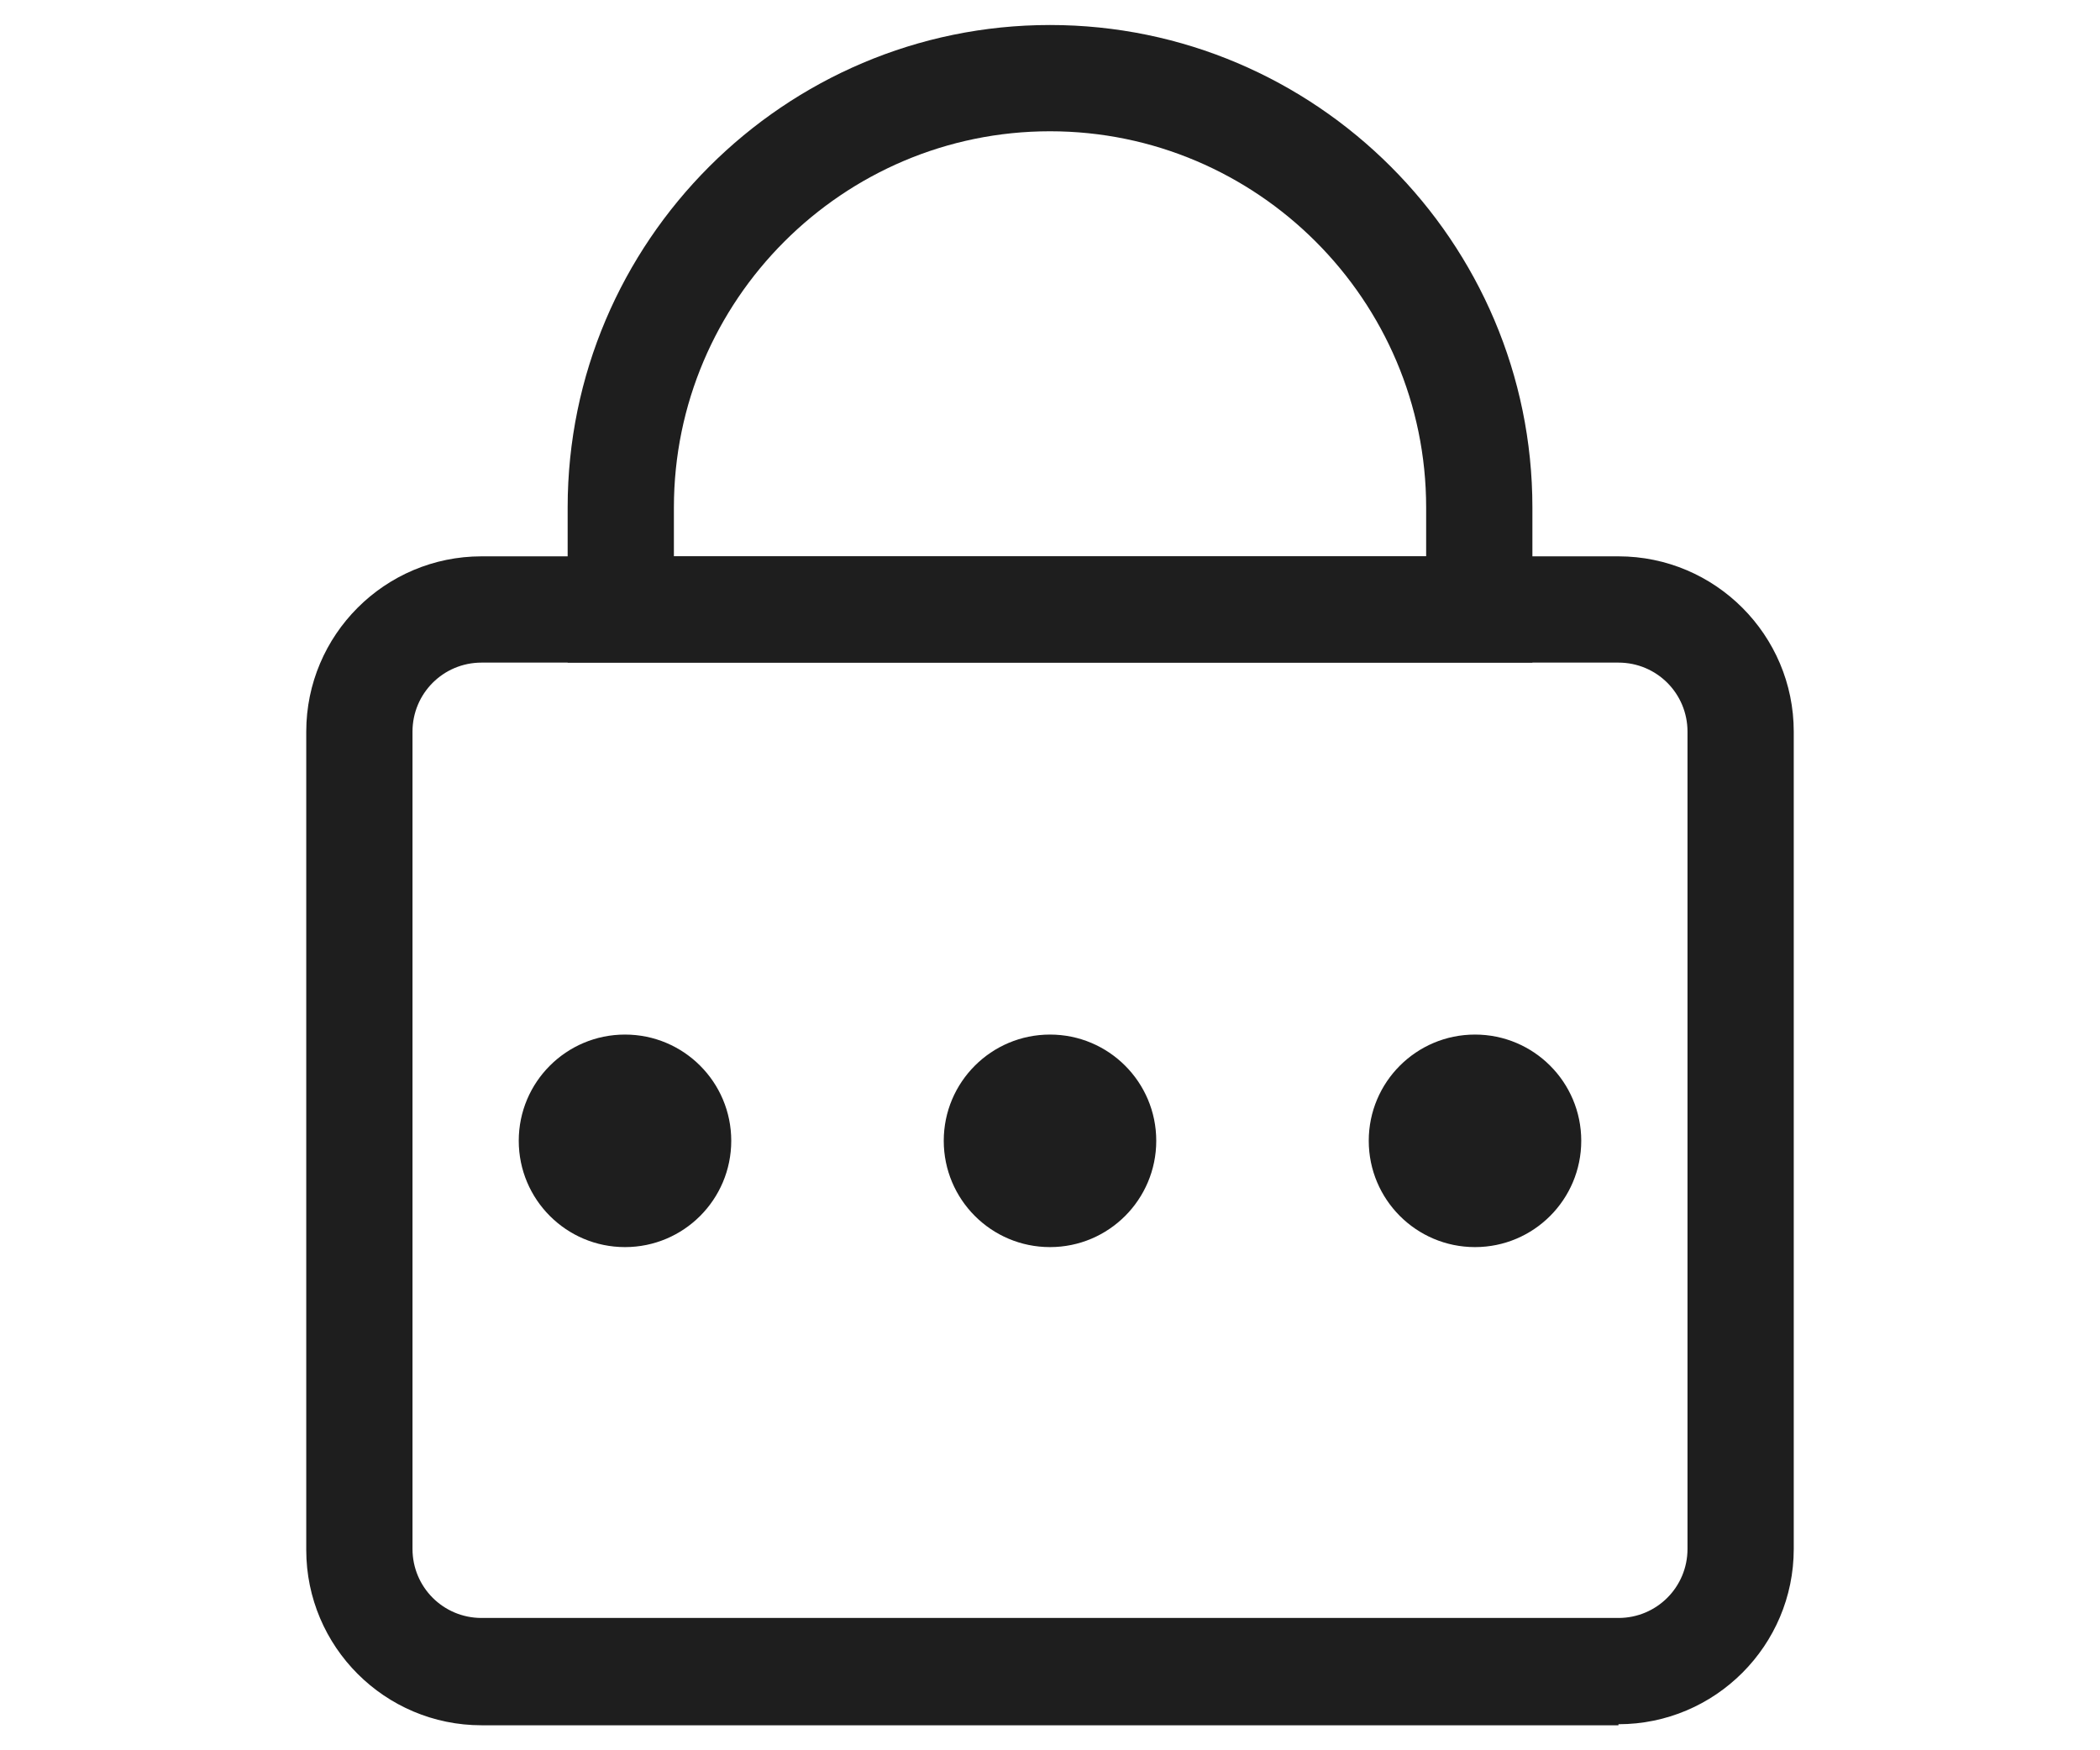 <svg width="30" height="25" viewBox="0 0 35 35" fill="none" xmlns="http://www.w3.org/2000/svg">
<g clip-path="url(#clip0_136_109191)">
<path d="M28.869 34.5H6.131C4.197 34.5 2.625 32.928 2.625 30.994V14.631C2.625 12.697 4.197 11.125 6.131 11.125H28.869C30.802 11.125 32.375 12.697 32.375 14.631V30.973C32.375 32.906 30.802 34.479 28.869 34.479V34.5ZM6.131 13.25C5.366 13.25 4.75 13.866 4.75 14.631V30.973C4.75 31.738 5.366 32.354 6.131 32.354H28.869C29.634 32.354 30.25 31.738 30.25 30.973V14.631C30.25 13.866 29.634 13.25 28.869 13.25H6.131Z" fill="#1E1E1E"/>
<path d="M27.148 13.25H7.853V10.148C7.853 4.835 12.188 0.5 17.5 0.5C22.812 0.5 27.148 4.835 27.148 10.148V13.25ZM9.978 11.125H25.023V10.148C25.023 6.004 21.644 2.625 17.5 2.625C13.356 2.625 9.978 6.004 9.978 10.148V11.125Z" fill="#1E1E1E"/>
<path d="M26 24.938C27.174 24.938 28.125 23.986 28.125 22.812C28.125 21.639 27.174 20.688 26 20.688C24.826 20.688 23.875 21.639 23.875 22.812C23.875 23.986 24.826 24.938 26 24.938Z" fill="#1E1E1E"/>
<path d="M17.5 24.938C18.674 24.938 19.625 23.986 19.625 22.812C19.625 21.639 18.674 20.688 17.5 20.688C16.326 20.688 15.375 21.639 15.375 22.812C15.375 23.986 16.326 24.938 17.5 24.938Z" fill="#1E1E1E"/>
<path d="M9 24.938C10.174 24.938 11.125 23.986 11.125 22.812C11.125 21.639 10.174 20.688 9 20.688C7.826 20.688 6.875 21.639 6.875 22.812C6.875 23.986 7.826 24.938 9 24.938Z" fill="#1E1E1E"/>
</g>
<defs>
<clipPath id="clip0_136_109191">
<rect width="34" height="34" fill="white" transform="translate(0.5 0.5)"/>
</clipPath>
</defs>
</svg>
